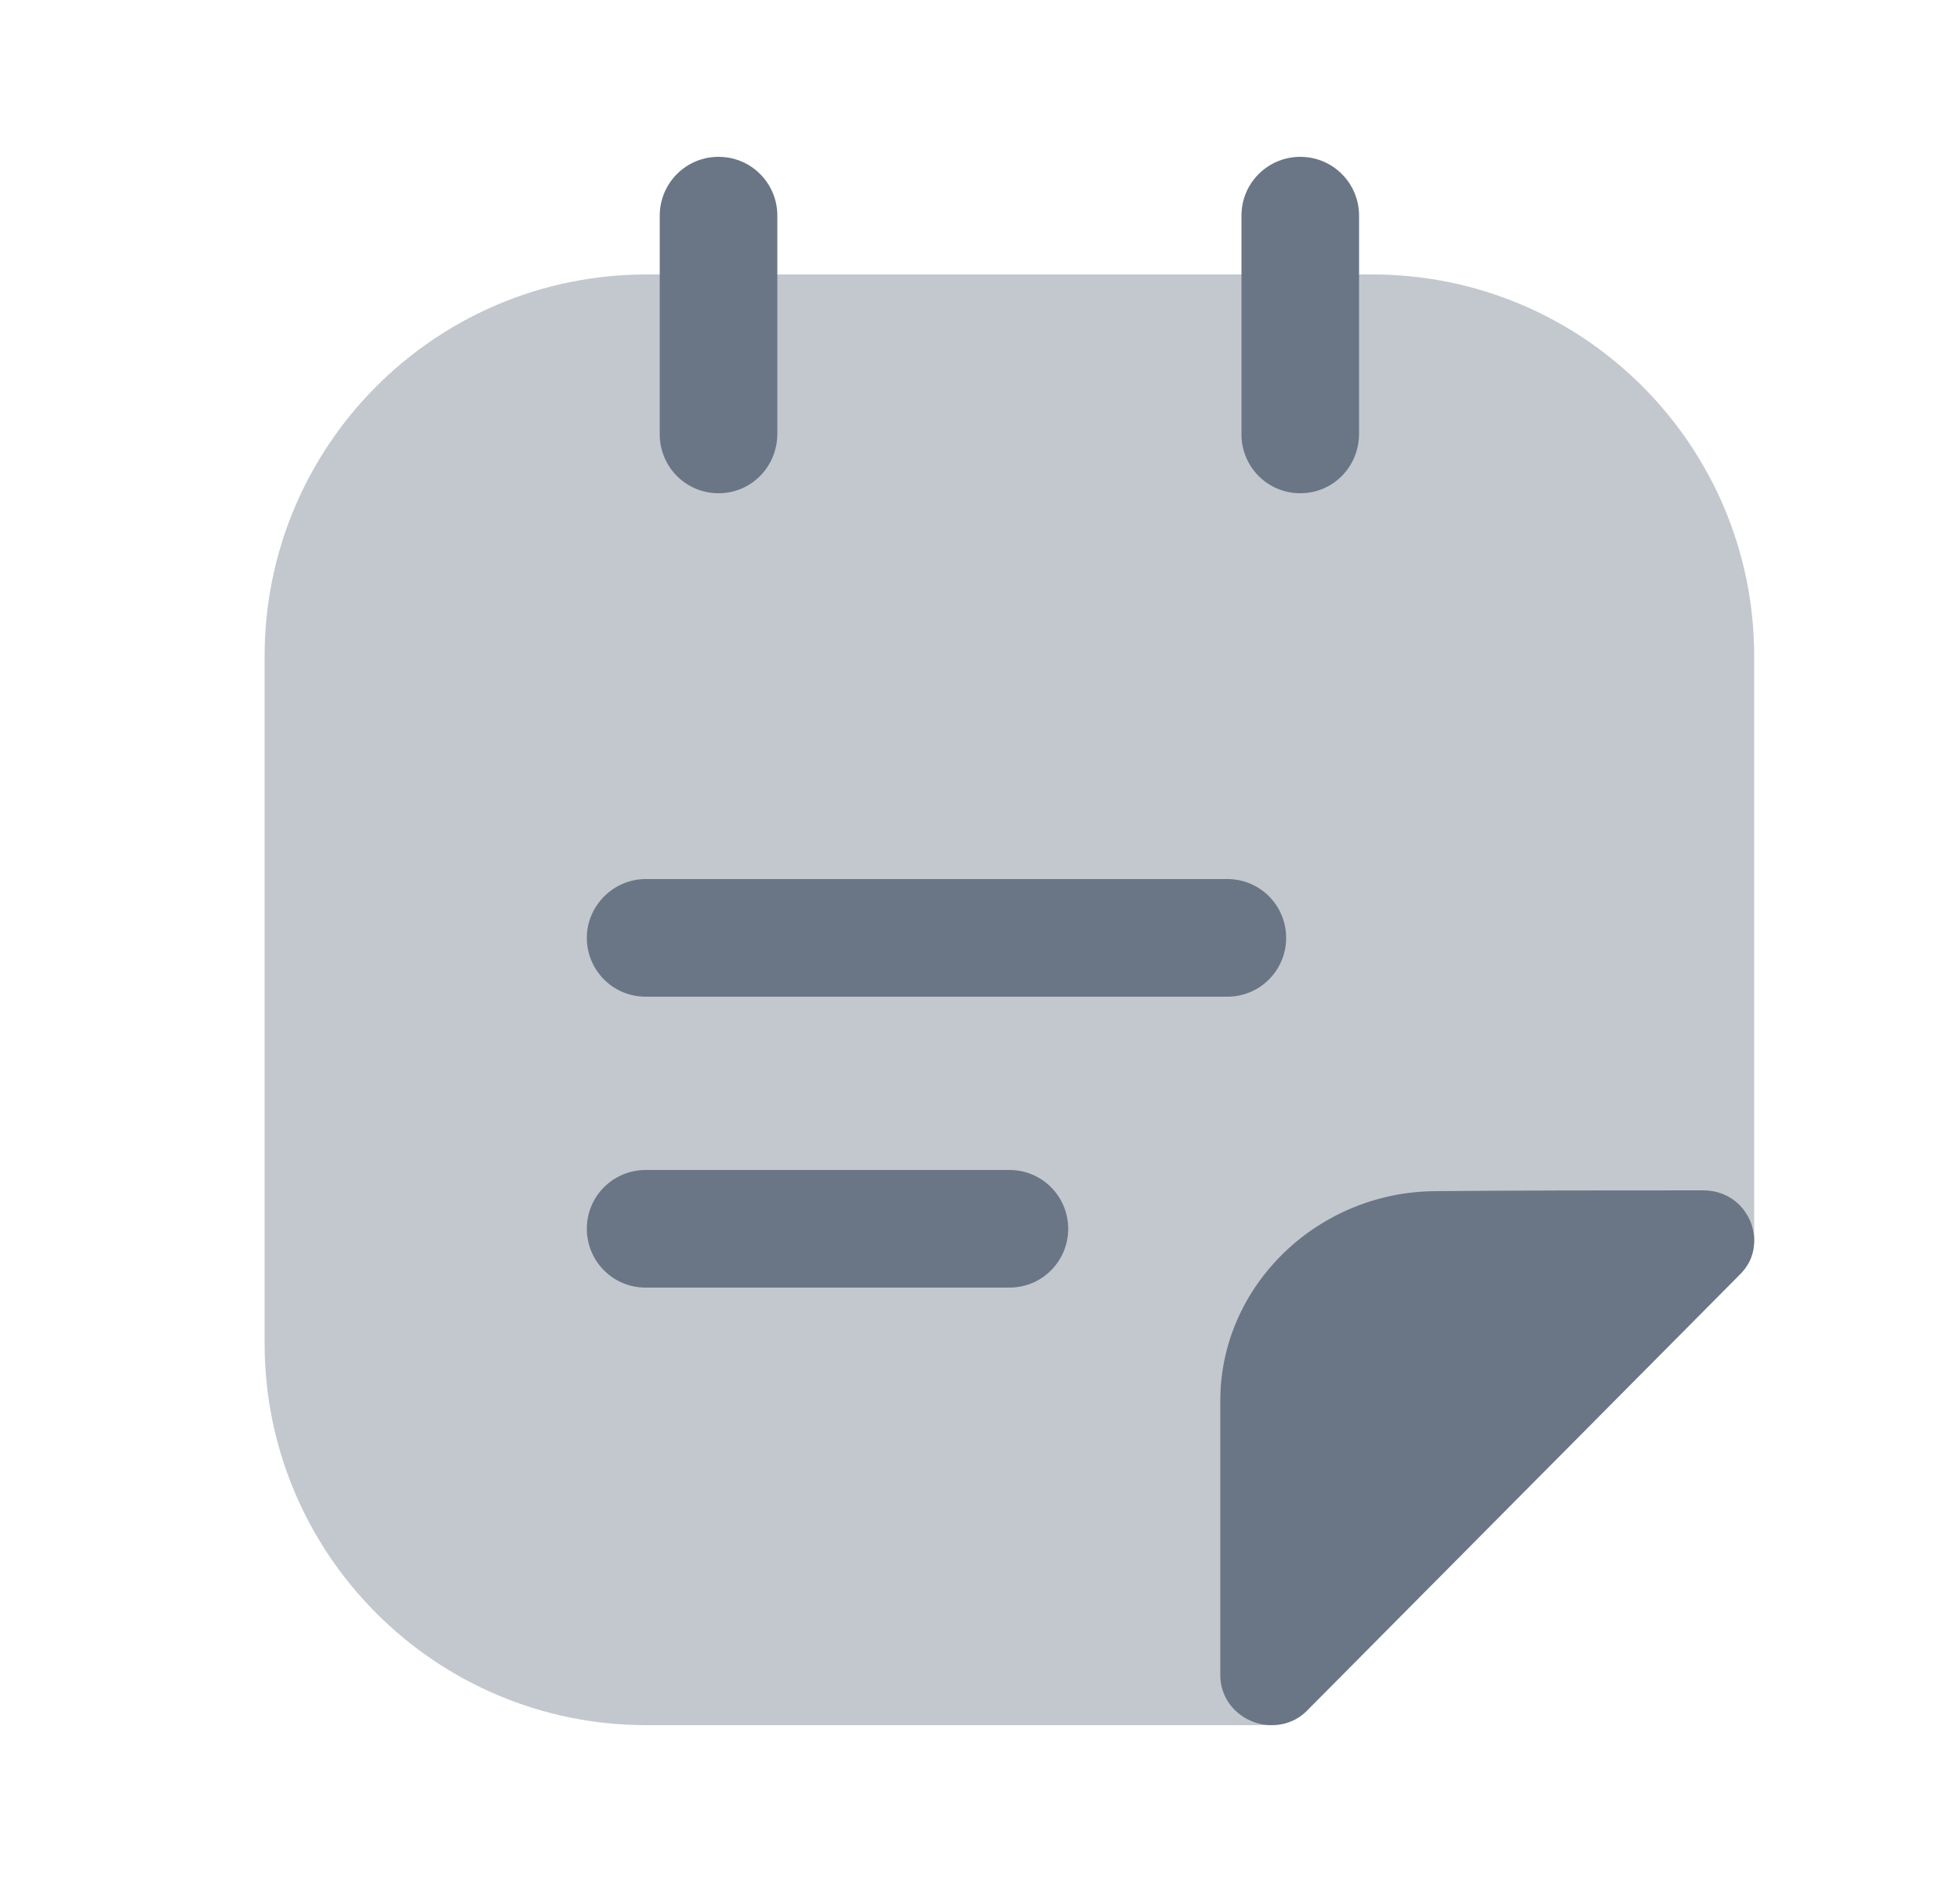 <svg width="25" height="24" viewBox="0 0 25 24" fill="none" xmlns="http://www.w3.org/2000/svg">
<path opacity="0.4" d="M22.375 8.37V15.82C22.375 15.97 22.325 16.12 22.195 16.25C20.745 17.71 18.165 20.31 16.685 21.8C16.555 21.94 16.385 22 16.215 22H8.245C5.555 22 3.375 19.82 3.375 17.13V8.37C3.375 5.68 5.555 3.5 8.245 3.5H17.505C20.195 3.5 22.375 5.68 22.375 8.37Z" fill="#6A7686"/>
<path d="M9.165 6.29C8.745 6.29 8.415 5.95 8.415 5.54V2.75C8.415 2.34 8.745 2 9.165 2C9.585 2 9.915 2.34 9.915 2.75V5.53C9.915 5.95 9.585 6.29 9.165 6.29Z" fill="#6A7686"/>
<path d="M16.585 6.29C16.165 6.29 15.835 5.95 15.835 5.54V2.75C15.835 2.33 16.175 2 16.585 2C17.005 2 17.335 2.34 17.335 2.75V5.53C17.335 5.95 17.005 6.29 16.585 6.29Z" fill="#6A7686"/>
<path d="M15.655 12.71H8.235C7.815 12.71 7.485 12.37 7.485 11.96C7.485 11.55 7.825 11.21 8.235 11.21H15.655C16.075 11.21 16.405 11.55 16.405 11.96C16.405 12.37 16.075 12.71 15.655 12.71Z" fill="#6A7686"/>
<path d="M12.875 16.42H8.235C7.815 16.42 7.485 16.08 7.485 15.67C7.485 15.25 7.825 14.92 8.235 14.92H12.875C13.295 14.92 13.625 15.26 13.625 15.67C13.625 16.08 13.295 16.42 12.875 16.42Z" fill="#6A7686"/>
<path d="M22.375 15.82C22.375 15.97 22.325 16.12 22.195 16.25C20.745 17.71 18.165 20.31 16.685 21.8C16.555 21.94 16.385 22 16.215 22C15.885 22 15.565 21.74 15.565 21.36V17.86C15.565 16.4 16.805 15.19 18.325 15.19C19.275 15.18 20.595 15.18 21.725 15.18C22.115 15.18 22.375 15.49 22.375 15.82Z" fill="#6A7686"/>
</svg>
